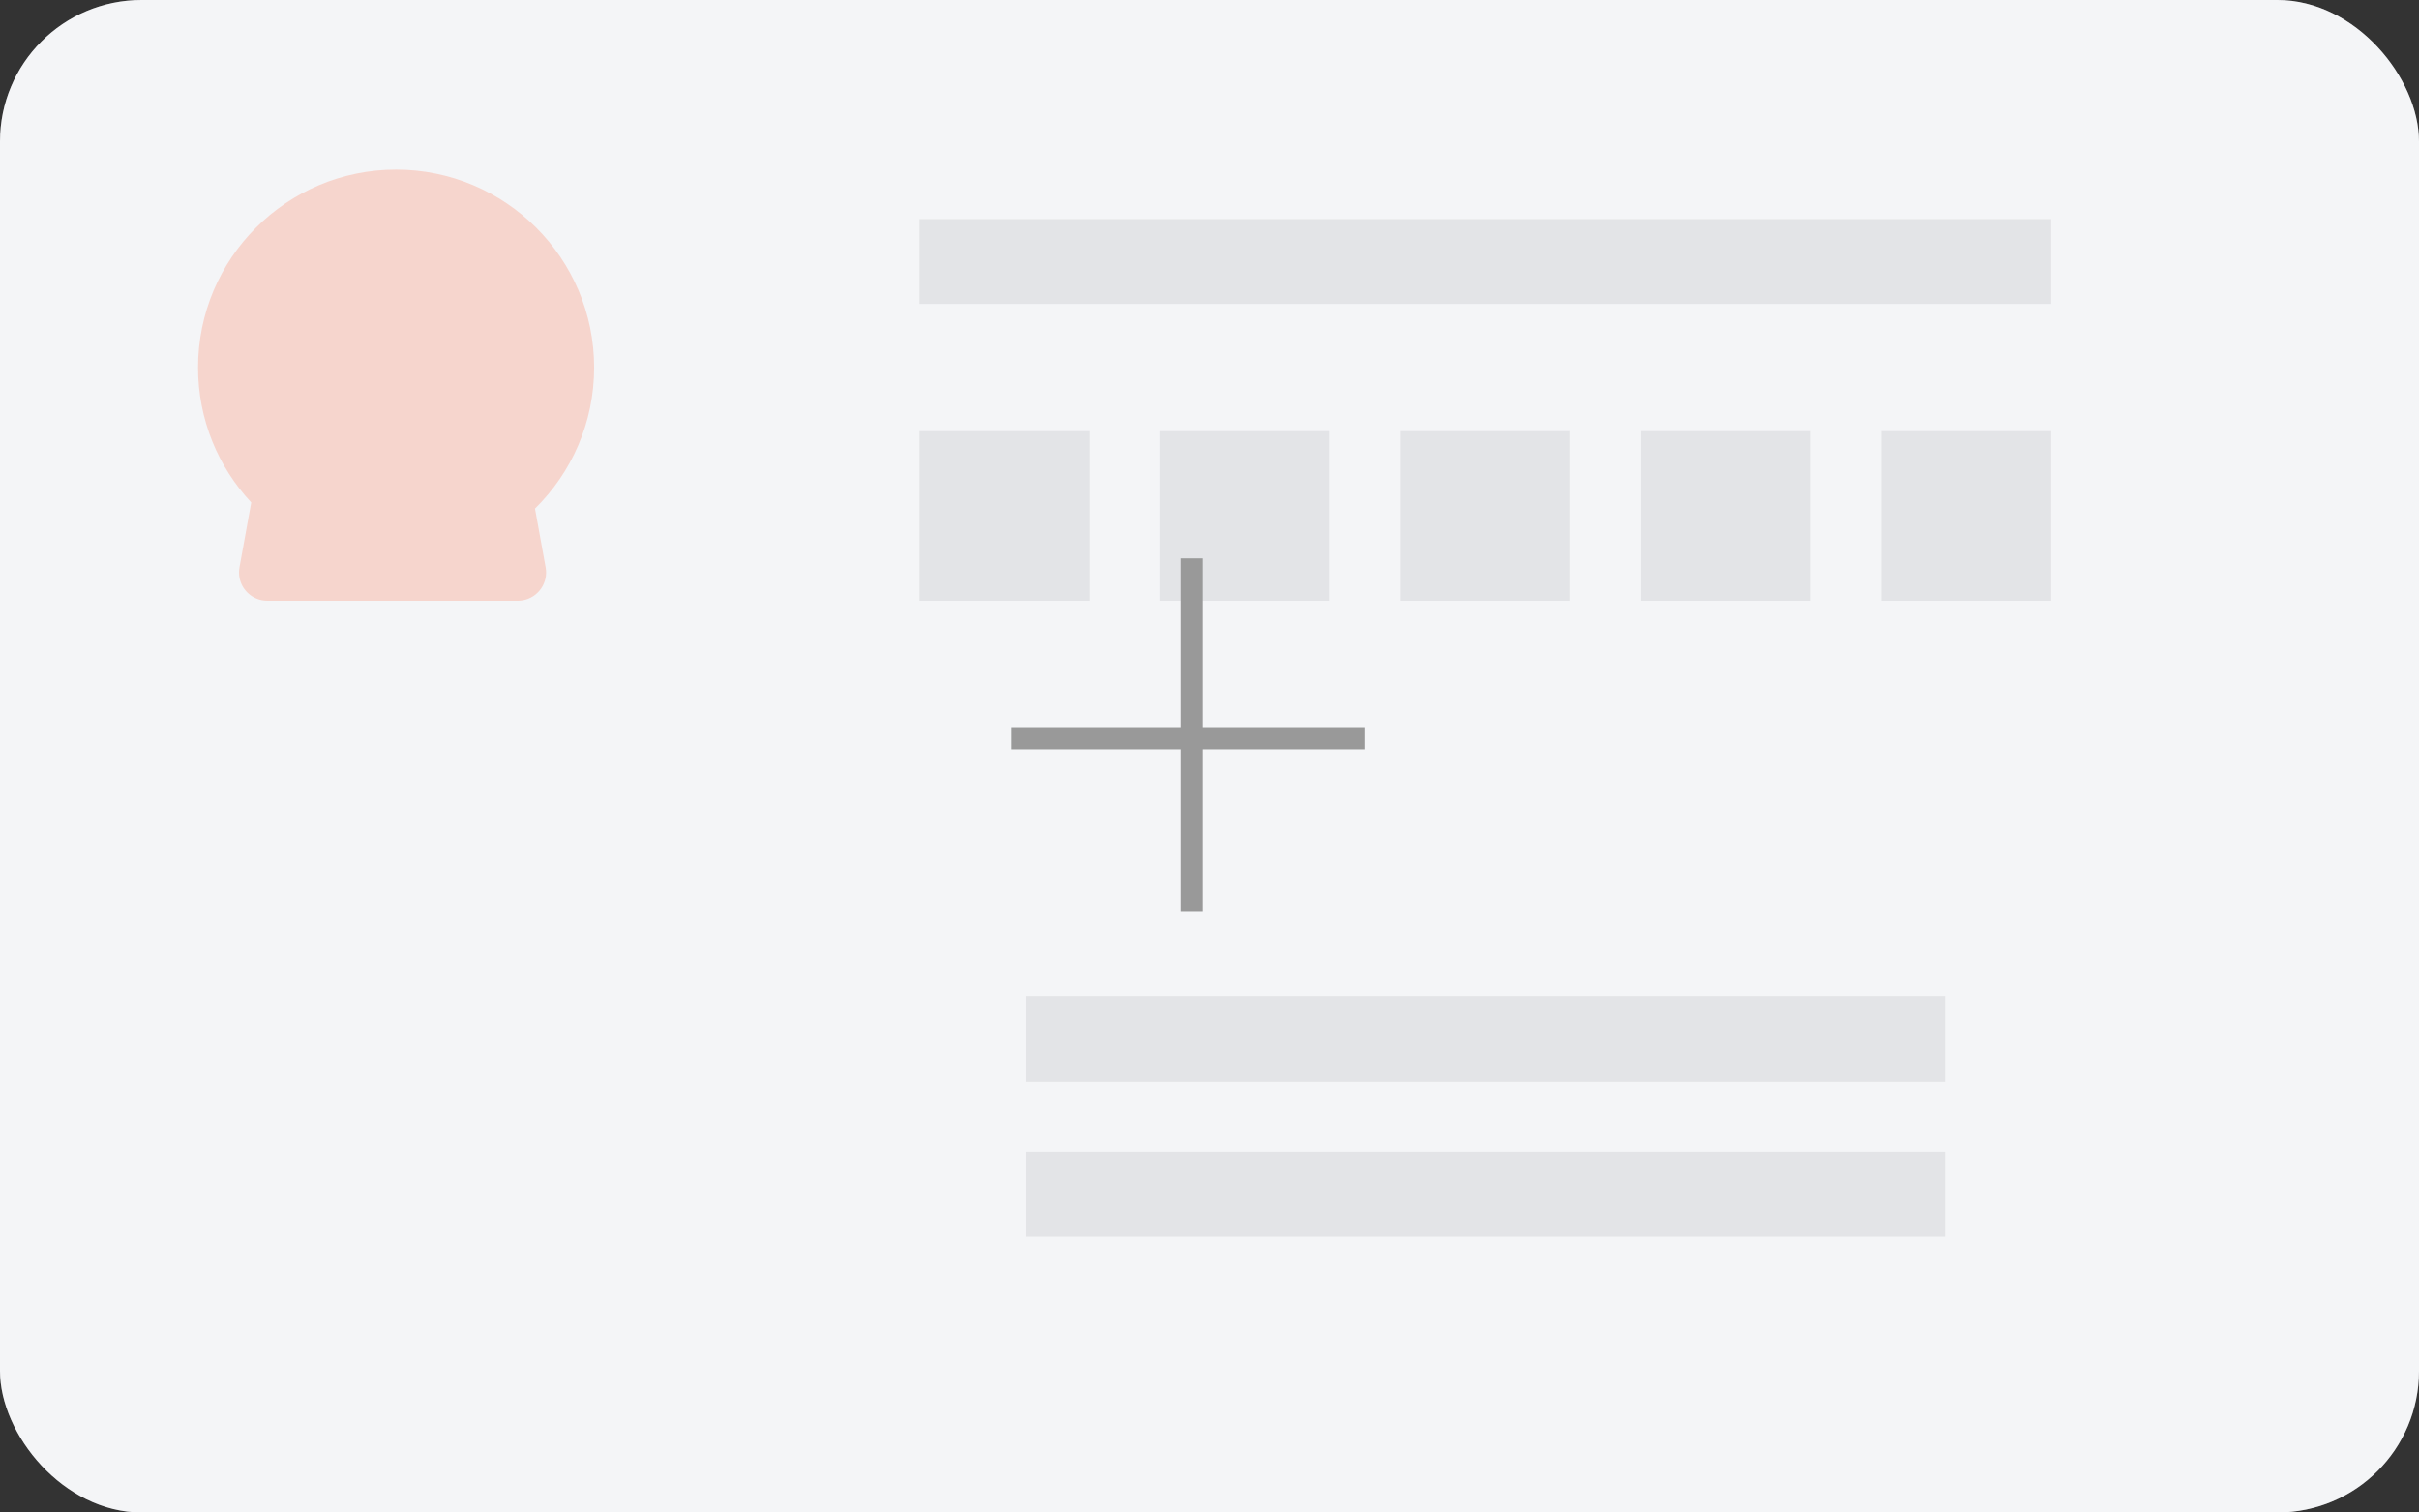 <?xml version="1.0" encoding="UTF-8"?>
<svg width="315px" height="197px" viewBox="0 0 315 197" version="1.1" xmlns="http://www.w3.org/2000/svg" xmlns:xlink="http://www.w3.org/1999/xlink">
    <rect x="0" y="0" width="315" height="197" fill="#333333" stroke="none"/>
    <!-- Generator: Sketch 64 (93537) - https://sketch.com -->
    <title>Group 17</title>
    <desc>Created with Sketch.</desc>
    <g id="SP" stroke="none" stroke-width="1" fill="none" fill-rule="evenodd">
        <g id="代购申请-基本信息-未填写备份-3" transform="translate(-395, -1136)">
            <g id="编组-11备份-4" transform="translate(0, 269)">
                <g id="编组-2" transform="translate(0, 774)">
                    <g id="编组" transform="translate(40, 93)">
                        <g id="Group-18">
                            <g transform="translate(355, 0)">
                                <g id="Group-17">
                                    <rect id="Rectangle-6" fill="#F4F5F7" x="0" y="0" width="315" height="197" rx="18.434"></rect>
                                    <path d="M51.579,22.093 C65.822,22.093 77.368,33.634 77.368,47.869 C77.368,55.062 74.421,61.567 69.666,66.243 L71.055,73.904 C71.418,75.907 70.088,77.826 68.085,78.189 C67.868,78.228 67.648,78.248 67.427,78.248 L34.81,78.248 C32.773,78.248 31.123,76.597 31.123,74.561 C31.123,74.34 31.143,74.12 31.182,73.904 L32.714,65.444 C28.418,60.84 25.789,54.661 25.789,47.869 C25.789,33.634 37.336,22.093 51.579,22.093 Z" id="Combined-Shape" fill-opacity="0.29" fill="#FF5B2C"></path>
                                    <rect id="Rectangle-10" fill-opacity="0.1" fill="#000000" x="133.553" y="129.799" width="119.737" height="11.047"></rect>
                                    <rect id="Rectangle-10" fill-opacity="0.1" fill="#000000" x="133.553" y="150.051" width="119.737" height="11.047"></rect>
                                    <g id="Group-5" transform="translate(119.737, 28.537)" fill="#000000" fill-opacity="0.1">
                                        <rect id="Rectangle-10" x="0" y="0" width="147.368" height="11.047"></rect>
                                        <rect id="Rectangle-10" x="0" y="27.617" width="22.105" height="22.093"></rect>
                                        <rect id="Rectangle-10" x="31.316" y="27.617" width="22.105" height="22.093"></rect>
                                        <rect id="Rectangle-10" x="62.632" y="27.617" width="22.105" height="22.093"></rect>
                                        <rect id="Rectangle-10" x="93.947" y="27.617" width="22.105" height="22.093"></rect>
                                        <rect id="Rectangle-10" x="125.263" y="27.617" width="22.105" height="22.093"></rect>
                                    </g>
                                    <rect id="Rectangle-6" fill="#F4F5F7" opacity="0.3" x="0" y="0" width="315" height="197" rx="18.434"></rect>
                                    <path d="M156.579,72.724 L156.579,94.817 L177.763,94.818 L177.763,97.579 L156.579,97.579 L156.579,118.752 L153.816,118.752 L153.816,97.579 L131.711,97.579 L131.711,94.818 L153.816,94.817 L153.816,72.724 L156.579,72.724 Z" id="Combined-Shape" fill="#999999"></path>
                                </g>
                            </g>
                        </g>
                    </g>
                </g>
            </g>
        </g>
    </g>
</svg>